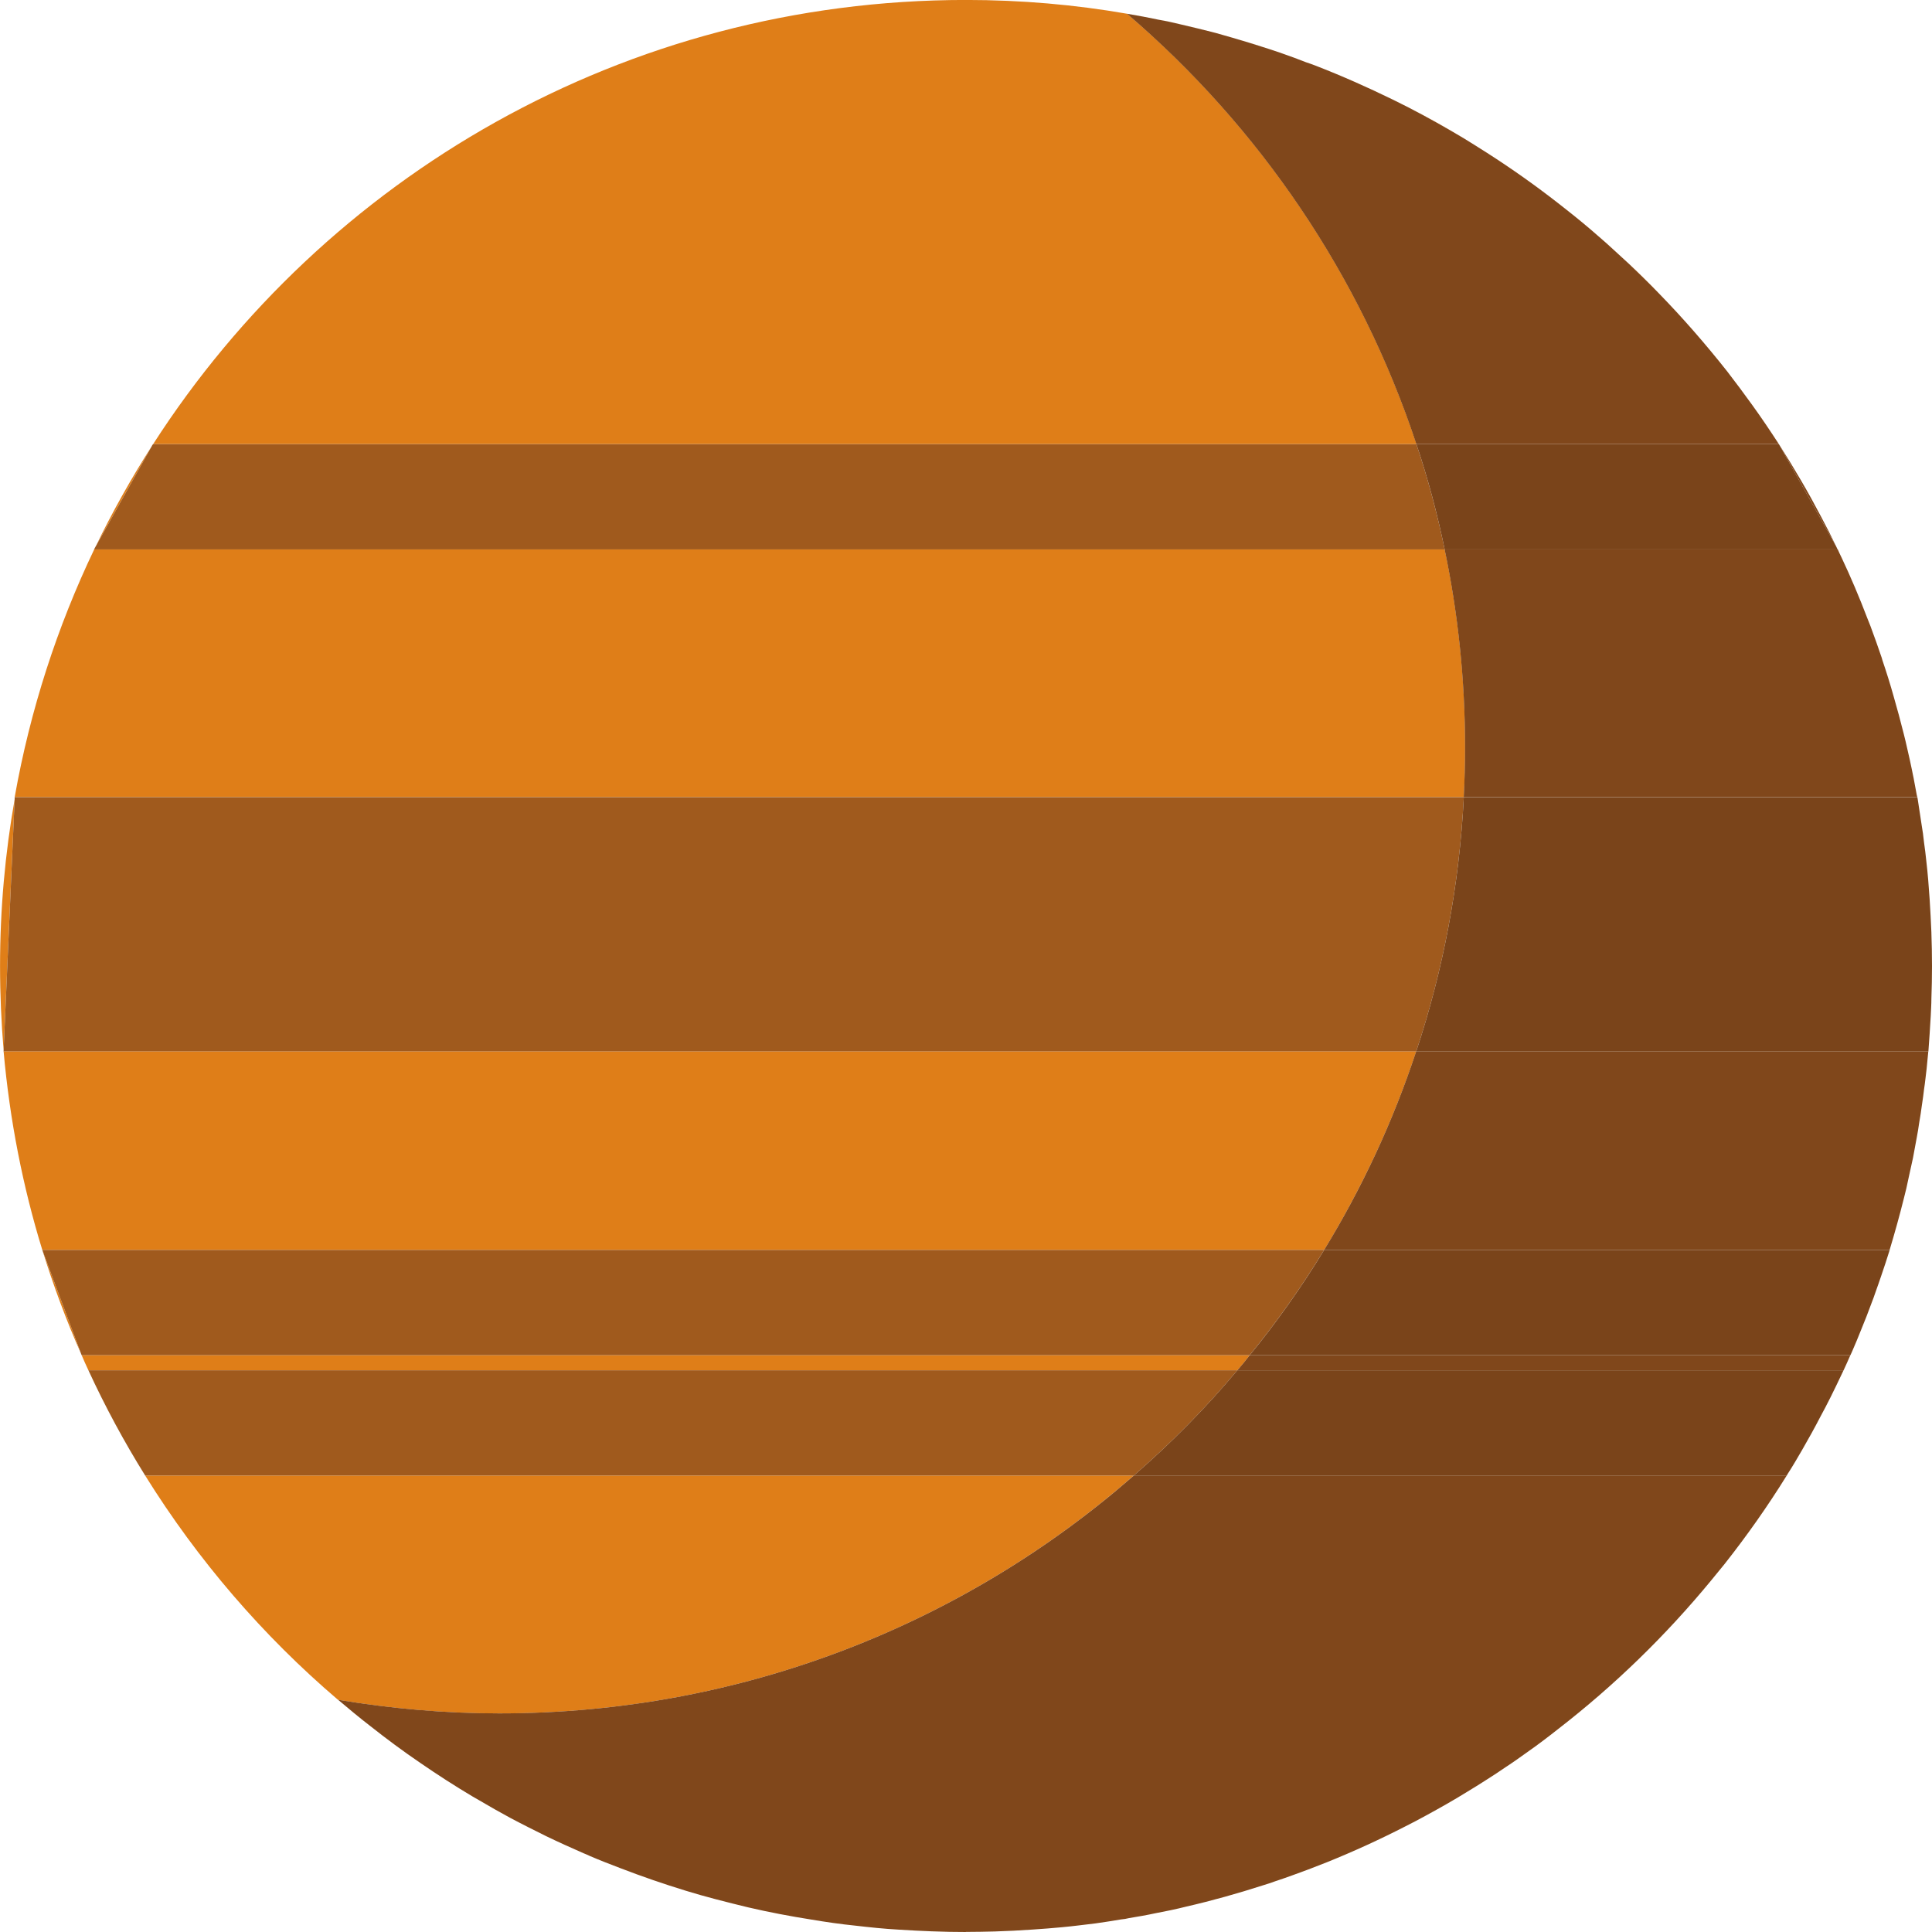 <?xml version="1.0" encoding="UTF-8" standalone="no"?>
<!-- Created with Inkscape (http://www.inkscape.org/) -->

<svg
   xmlns:dc="http://purl.org/dc/elements/1.1/"
   xmlns:cc="http://creativecommons.org/ns#"
   xmlns:rdf="http://www.w3.org/1999/02/22-rdf-syntax-ns#"
   xmlns:svg="http://www.w3.org/2000/svg"
   xmlns="http://www.w3.org/2000/svg"
   xmlns:sodipodi="http://sodipodi.sourceforge.net/DTD/sodipodi-0.dtd"
   xmlns:inkscape="http://www.inkscape.org/namespaces/inkscape"
   width="44.534mm"
   height="44.534mm"
   viewBox="0 0 44.534 44.534"
   version="1.1"
   id="svg1364"
   inkscape:version="0.92.3 (2405546, 2018-03-11)"
   sodipodi:docname="jupiter.svg">
  <defs
     id="defs1358" />
  <sodipodi:namedview
     id="base"
     pagecolor="#ffffff"
     bordercolor="#666666"
     borderopacity="1.0"
     inkscape:pageopacity="0.0"
     inkscape:pageshadow="2"
     inkscape:zoom="0.7"
     inkscape:cx="17.380708"
     inkscape:cy="28.444334"
     inkscape:document-units="mm"
     inkscape:current-layer="layer1"
     showgrid="false"
     fit-margin-top="0"
     fit-margin-left="0"
     fit-margin-right="0"
     fit-margin-bottom="0"
     inkscape:window-width="1366"
     inkscape:window-height="705"
     inkscape:window-x="0"
     inkscape:window-y="30"
     inkscape:window-maximized="1" />
  <g
     inkscape:label="Livello 1"
     inkscape:groupmode="layer"
     id="layer1"
     transform="translate(-13.641,-111.825)">
    <path
       d="m 25.147,151.321 c -1.269,0 -2.509,-0.113 -3.715,-0.314 v 0 c -1.735,-1.48 -3.235,-3.225 -4.445,-5.17 h 22.789 c -3.911,3.421 -9.028,5.484 -14.629,5.484 m 17.016,-7.91 H 15.679 v 0 c -0.054,-0.117 -0.107,-0.231 -0.156,-0.348 h 26.925 c -0.088,0.117 -0.186,0.236 -0.285,0.348 v 0 m -26.65,-0.373 c -0.343,-0.774 -0.637,-1.568 -0.892,-2.386 l 0.892,2.386 m 28.65,-2.401 H 14.616 c -0.451,-1.465 -0.751,-2.999 -0.892,-4.578 h 32.562 c -0.534,1.617 -1.251,3.151 -2.122,4.578 v 0 m -30.439,-4.578 v 0 -0.015 c -0.054,-0.642 -0.083,-1.294 -0.083,-1.951 0,-1.313 0.117,-2.602 0.338,-3.852 v -0.044 c 0.357,-2.009 0.98,-3.926 1.833,-5.709 l 0.025,-0.049 c 0.392,-0.814 0.833,-1.597 1.313,-2.348 l 0.02,-0.029 c 3.96,-6.156 10.87,-10.238 18.736,-10.238 1.269,0 2.51,0.108 3.715,0.318 0.245,0.04 0.49,0.088 0.731,0.138 0.171,0.029 0.343,0.068 0.509,0.108 0.236,0.054 0.471,0.113 0.706,0.171 0.029,0.01 0.059,0.015 0.093,0.024 0.26,0.074 0.519,0.147 0.774,0.226 0.054,0.015 0.108,0.035 0.157,0.049 0.192,0.059 0.382,0.122 0.573,0.186 l 0.025,0.01 v 0 0 l -0.025,-0.01 c -0.191,-0.064 -0.382,-0.128 -0.573,-0.186 -0.049,-0.015 -0.103,-0.035 -0.157,-0.049 -0.255,-0.078 -0.514,-0.152 -0.774,-0.226 -0.035,-0.009 -0.064,-0.015 -0.093,-0.024 -0.235,-0.059 -0.471,-0.118 -0.706,-0.171 -0.167,-0.039 -0.338,-0.078 -0.509,-0.108 -0.241,-0.049 -0.486,-0.098 -0.731,-0.138 3.048,2.607 5.381,6.024 6.67,9.92 v 0 H 17.169 l -0.02,0.029 -1.313,2.348 -0.025,0.049 h 31.131 c 0.309,1.475 0.471,2.999 0.471,4.562 0,0.382 -0.009,0.764 -0.03,1.147 v 0 H 13.979 v 0.044 l -0.255,5.802 v 0.015 M 55.97,124.43 v 0 c -0.11,-0.23 -0.227,-0.46 -0.345,-0.681 -0.152,-0.289 -0.308,-0.574 -0.475,-0.858 -0.152,-0.26 -0.309,-0.52 -0.471,-0.774 l -0.034,-0.054 c -0.201,-0.309 -0.402,-0.608 -0.618,-0.907 -0.186,-0.26 -0.377,-0.514 -0.573,-0.769 -0.496,-0.627 -1.02,-1.23 -1.579,-1.803 -0.22,-0.225 -0.451,-0.451 -0.681,-0.672 -0.117,-0.108 -0.234,-0.215 -0.352,-0.323 -0.118,-0.108 -0.235,-0.216 -0.358,-0.319 -0.24,-0.211 -0.49,-0.417 -0.739,-0.613 -0.123,-0.098 -0.25,-0.196 -0.378,-0.294 -0.539,-0.411 -1.093,-0.794 -1.667,-1.151 -0.107,-0.069 -0.215,-0.133 -0.323,-0.201 -0.412,-0.245 -0.833,-0.48 -1.265,-0.706 -0.122,-0.059 -0.239,-0.122 -0.362,-0.181 -0.584,-0.284 -1.176,-0.549 -1.784,-0.784 v 0 0 c 0.608,0.235 1.201,0.5 1.784,0.784 0.123,0.059 0.24,0.122 0.362,0.181 0.432,0.22 0.853,0.456 1.265,0.706 0.108,0.068 0.216,0.132 0.323,0.201 0.573,0.358 1.128,0.74 1.667,1.151 0.128,0.098 0.255,0.196 0.378,0.294 0.249,0.196 0.5,0.402 0.739,0.613 0.123,0.103 0.24,0.211 0.358,0.319 0.118,0.108 0.235,0.216 0.352,0.323 0.236,0.216 0.461,0.442 0.681,0.672 0.559,0.573 1.083,1.176 1.579,1.803 0.196,0.255 0.387,0.51 0.573,0.769 0.216,0.299 0.417,0.598 0.618,0.907 l 0.034,0.054 c 0.162,0.255 0.319,0.514 0.471,0.774 0.167,0.284 0.323,0.569 0.475,0.858 0.118,0.221 0.235,0.45 0.345,0.681"
       style="fill:#df7e18;fill-opacity:1;fill-rule:nonzero;stroke:none;stroke-width:0.035"
       id="path186-5"
       inkscape:connector-curvature="0" />
    <path
       d="m 35.905,156.359 c -0.259,0 -0.514,-0.005 -0.769,-0.015 H 35.126 c -0.255,-0.009 -0.51,-0.024 -0.764,-0.039 -0.338,-0.019 -0.676,-0.054 -1.01,-0.093 -0.338,-0.034 -0.672,-0.083 -1,-0.138 -0.495,-0.078 -0.985,-0.171 -1.47,-0.284 -0.241,-0.059 -0.48,-0.117 -0.721,-0.181 l -0.039,-0.01 c -0.225,-0.059 -0.451,-0.123 -0.676,-0.192 -0.51,-0.157 -1.009,-0.328 -1.504,-0.519 -0.235,-0.089 -0.471,-0.181 -0.702,-0.28 -0.048,-0.024 -0.098,-0.044 -0.147,-0.064 -0.289,-0.127 -0.573,-0.254 -0.858,-0.392 -0.278,-0.138 -0.563,-0.28 -0.837,-0.426 -0.236,-0.128 -0.47,-0.26 -0.701,-0.397 -0.054,-0.03 -0.108,-0.064 -0.162,-0.093 -0.412,-0.245 -0.814,-0.505 -1.205,-0.774 -0.397,-0.27 -0.779,-0.554 -1.151,-0.848 -0.256,-0.197 -0.5,-0.402 -0.745,-0.608 1.205,0.201 2.446,0.314 3.715,0.314 5.601,0 10.718,-2.063 14.629,-5.484 H 54.827 c -0.441,0.711 -0.917,1.386 -1.432,2.039 -0.102,0.127 -0.206,0.254 -0.308,0.377 -1.049,1.274 -2.23,2.422 -3.533,3.431 -0.231,0.182 -0.461,0.358 -0.701,0.525 -0.162,0.117 -0.328,0.235 -0.5,0.347 -0.147,0.103 -0.3,0.201 -0.446,0.294 -0.151,0.098 -0.304,0.192 -0.456,0.284 -0.309,0.192 -0.622,0.368 -0.945,0.544 -0.152,0.083 -0.309,0.167 -0.466,0.245 -0.593,0.304 -1.201,0.583 -1.823,0.833 -0.137,0.054 -0.274,0.108 -0.417,0.162 -0.25,0.092 -0.5,0.186 -0.754,0.269 -0.098,0.035 -0.196,0.07 -0.295,0.098 -0.578,0.186 -1.171,0.353 -1.768,0.49 -0.235,0.059 -0.471,0.108 -0.706,0.152 -0.201,0.044 -0.407,0.079 -0.612,0.113 -0.059,0.015 -0.122,0.025 -0.182,0.03 -0.195,0.034 -0.392,0.063 -0.592,0.092 -0.255,0.03 -0.51,0.064 -0.77,0.088 -0.226,0.02 -0.451,0.04 -0.682,0.054 -0.289,0.02 -0.578,0.035 -0.872,0.044 -0.221,0.005 -0.441,0.01 -0.662,0.01 M 56.136,143.411 H 42.163 v 0 c 0.098,-0.113 0.196,-0.231 0.285,-0.348 h 13.845 c -0.049,0.117 -0.103,0.231 -0.156,0.348 v 0 m 1.063,-2.774 H 44.163 v 0 c 0.872,-1.426 1.588,-2.96 2.122,-4.578 h 11.805 c -0.014,0.132 -0.024,0.265 -0.039,0.402 -0.02,0.157 -0.034,0.314 -0.059,0.471 -0.014,0.117 -0.029,0.24 -0.049,0.362 -0.019,0.138 -0.039,0.28 -0.064,0.417 -0.015,0.113 -0.034,0.22 -0.054,0.328 -0.029,0.162 -0.059,0.319 -0.088,0.476 -0.034,0.147 -0.064,0.299 -0.098,0.446 -0.034,0.172 -0.073,0.338 -0.117,0.505 -0.098,0.392 -0.207,0.784 -0.324,1.171 v 0 m 0.961,-7.322 c -0.01,-0.255 -0.025,-0.505 -0.04,-0.76 -0.02,-0.304 -0.044,-0.603 -0.079,-0.902 -0.014,-0.132 -0.029,-0.265 -0.049,-0.397 -0.014,-0.142 -0.034,-0.289 -0.059,-0.431 -0.03,-0.196 -0.059,-0.387 -0.088,-0.579 l -0.009,-0.049 h -10.454 v 0 c 0.02,-0.382 0.03,-0.764 0.03,-1.147 0,-1.564 -0.162,-3.088 -0.471,-4.562 h 9.057 0.005 c 0.024,0.059 0.059,0.127 0.089,0.191 0.103,0.22 0.206,0.446 0.303,0.676 0.103,0.24 0.2,0.485 0.294,0.73 0.025,0.059 0.044,0.113 0.068,0.171 0.089,0.24 0.177,0.485 0.26,0.731 l 0.015,0.054 c 0.093,0.274 0.181,0.554 0.259,0.833 0.083,0.289 0.162,0.578 0.235,0.872 0.029,0.113 0.054,0.22 0.079,0.333 0.039,0.162 0.073,0.324 0.107,0.485 0.015,0.069 0.025,0.132 0.04,0.196 0.024,0.127 0.049,0.26 0.073,0.392 l 0.011,0.044 0.009,0.049 c 0.03,0.191 0.059,0.382 0.088,0.579 0.025,0.142 0.044,0.289 0.059,0.431 0.02,0.132 0.035,0.265 0.049,0.397 0.035,0.299 0.059,0.598 0.079,0.902 0.015,0.255 0.03,0.504 0.04,0.76 v 0 m -2.19,-8.886 -1.324,-2.366 h -8.356 v 0 c -1.289,-3.896 -3.622,-7.312 -6.67,-9.92 0.245,0.04 0.49,0.088 0.731,0.138 0.171,0.029 0.343,0.068 0.509,0.108 0.236,0.054 0.471,0.113 0.706,0.171 0.029,0.01 0.059,0.015 0.093,0.024 0.26,0.074 0.519,0.147 0.774,0.226 0.054,0.015 0.108,0.035 0.157,0.049 0.192,0.059 0.382,0.122 0.573,0.186 l 0.025,0.01 v 0 c 0.186,0.064 0.372,0.132 0.558,0.206 0.074,0.025 0.147,0.049 0.221,0.079 v 0 c 0.608,0.235 1.201,0.5 1.784,0.784 0.123,0.059 0.24,0.122 0.362,0.181 0.432,0.225 0.853,0.461 1.265,0.706 0.108,0.068 0.216,0.132 0.323,0.201 0.573,0.358 1.128,0.74 1.667,1.151 0.128,0.098 0.255,0.196 0.378,0.294 0.249,0.196 0.5,0.402 0.739,0.613 0.123,0.103 0.24,0.211 0.358,0.319 0.118,0.108 0.235,0.216 0.352,0.323 0.23,0.221 0.461,0.446 0.681,0.672 0.559,0.573 1.083,1.176 1.579,1.803 0.196,0.255 0.387,0.51 0.573,0.769 0.216,0.299 0.417,0.598 0.618,0.907 l 0.034,0.054 c 0.162,0.255 0.319,0.514 0.471,0.774 0.167,0.284 0.323,0.569 0.475,0.858 0.118,0.221 0.235,0.45 0.345,0.681"
       style="fill:#80471b;fill-opacity:1;fill-rule:nonzero;stroke:none;stroke-width:0.035"
       id="path190-62"
       inkscape:connector-curvature="0" />
    <path
       d="m 46.942,124.489 v 0 H 15.811 l 0.025,-0.049 1.313,-2.348 0.02,-0.029 h 29.121 c 0.265,0.788 0.48,1.598 0.652,2.426 v 0"
       style="fill:#a05a1d;fill-opacity:1;fill-rule:nonzero;stroke:none;stroke-width:0.035"
       id="path194-9"
       inkscape:connector-curvature="0" />
    <path
       d="m 56.004,124.489 h -9.062 v 0 c -0.171,-0.828 -0.387,-1.638 -0.652,-2.426 h 8.356 l 1.324,2.366 c 0.009,0.02 0.019,0.04 0.028,0.06 h 0.005"
       style="fill:#7a441a;fill-opacity:1;fill-rule:nonzero;stroke:none;stroke-width:0.035"
       id="path196-1"
       inkscape:connector-curvature="0" />
    <path
       d="M 46.286,136.06 H 13.724 v 0 -0.015 l 0.255,-5.802 v -0.044 h 33.404 c -0.103,2.038 -0.48,4.004 -1.097,5.861 v 0"
       style="fill:#a05a1d;fill-opacity:1;fill-rule:nonzero;stroke:none;stroke-width:0.035"
       id="path198-2"
       inkscape:connector-curvature="0" />
    <path
       d="M 58.091,136.06 H 46.286 v 0 c 0.617,-1.857 0.994,-3.823 1.097,-5.861 h 10.454 l 0.009,0.049 c 0.03,0.191 0.059,0.382 0.088,0.579 0.025,0.142 0.044,0.289 0.059,0.431 0.02,0.132 0.035,0.265 0.049,0.397 0.035,0.299 0.059,0.598 0.079,0.902 0.015,0.255 0.03,0.504 0.04,0.76 v 0.01 0 0 c 0.009,0.255 0.014,0.509 0.014,0.769 0,0.25 -0.005,0.5 -0.014,0.75 0,0.132 -0.01,0.265 -0.015,0.397 -0.015,0.274 -0.034,0.544 -0.054,0.818 v 0"
       style="fill:#7a441a;fill-opacity:1;fill-rule:nonzero;stroke:none;stroke-width:0.035"
       id="path200-7"
       inkscape:connector-curvature="0" />
    <path
       d="M 42.448,143.063 H 15.523 v 0 l -0.01,-0.025 v 0 l -0.892,-2.386 v 0 l -0.005,-0.015 h 29.547 c -0.515,0.848 -1.088,1.656 -1.716,2.426 v 0"
       style="fill:#a05a1d;fill-opacity:1;fill-rule:nonzero;stroke:none;stroke-width:0.035"
       id="path202-0"
       inkscape:connector-curvature="0" />
    <path
       d="M 56.292,143.063 H 42.448 v 0 c 0.628,-0.769 1.2,-1.578 1.716,-2.426 h 13.036 c -0.064,0.201 -0.127,0.402 -0.196,0.598 -0.044,0.128 -0.087,0.255 -0.132,0.378 -0.03,0.088 -0.059,0.171 -0.093,0.255 -0.073,0.201 -0.152,0.402 -0.235,0.603 -0.068,0.171 -0.137,0.339 -0.21,0.505 l -0.04,0.088 v 0"
       style="fill:#7a441a;fill-opacity:1;fill-rule:nonzero;stroke:none;stroke-width:0.035"
       id="path204-9"
       inkscape:connector-curvature="0" />
    <path
       d="M 39.776,145.837 H 16.987 v 0 c -0.485,-0.779 -0.922,-1.588 -1.308,-2.426 h 26.484 c -0.73,0.872 -1.529,1.681 -2.387,2.426 v 0"
       style="fill:#a05a1d;fill-opacity:1;fill-rule:nonzero;stroke:none;stroke-width:0.035"
       id="path206-36"
       inkscape:connector-curvature="0" />
    <path
       d="M 54.827,145.837 H 39.776 v 0 c 0.858,-0.745 1.657,-1.554 2.387,-2.426 h 13.973 l -0.03,0.064 c -0.089,0.186 -0.176,0.372 -0.27,0.558 -0.073,0.147 -0.151,0.295 -0.23,0.441 -0.137,0.265 -0.279,0.52 -0.426,0.775 -0.108,0.186 -0.216,0.372 -0.334,0.554 l -0.019,0.034 v 0"
       style="fill:#7a441a;fill-opacity:1;fill-rule:nonzero;stroke:none;stroke-width:0.035"
       id="path208"
       inkscape:connector-curvature="0" />
  </g>
</svg>
